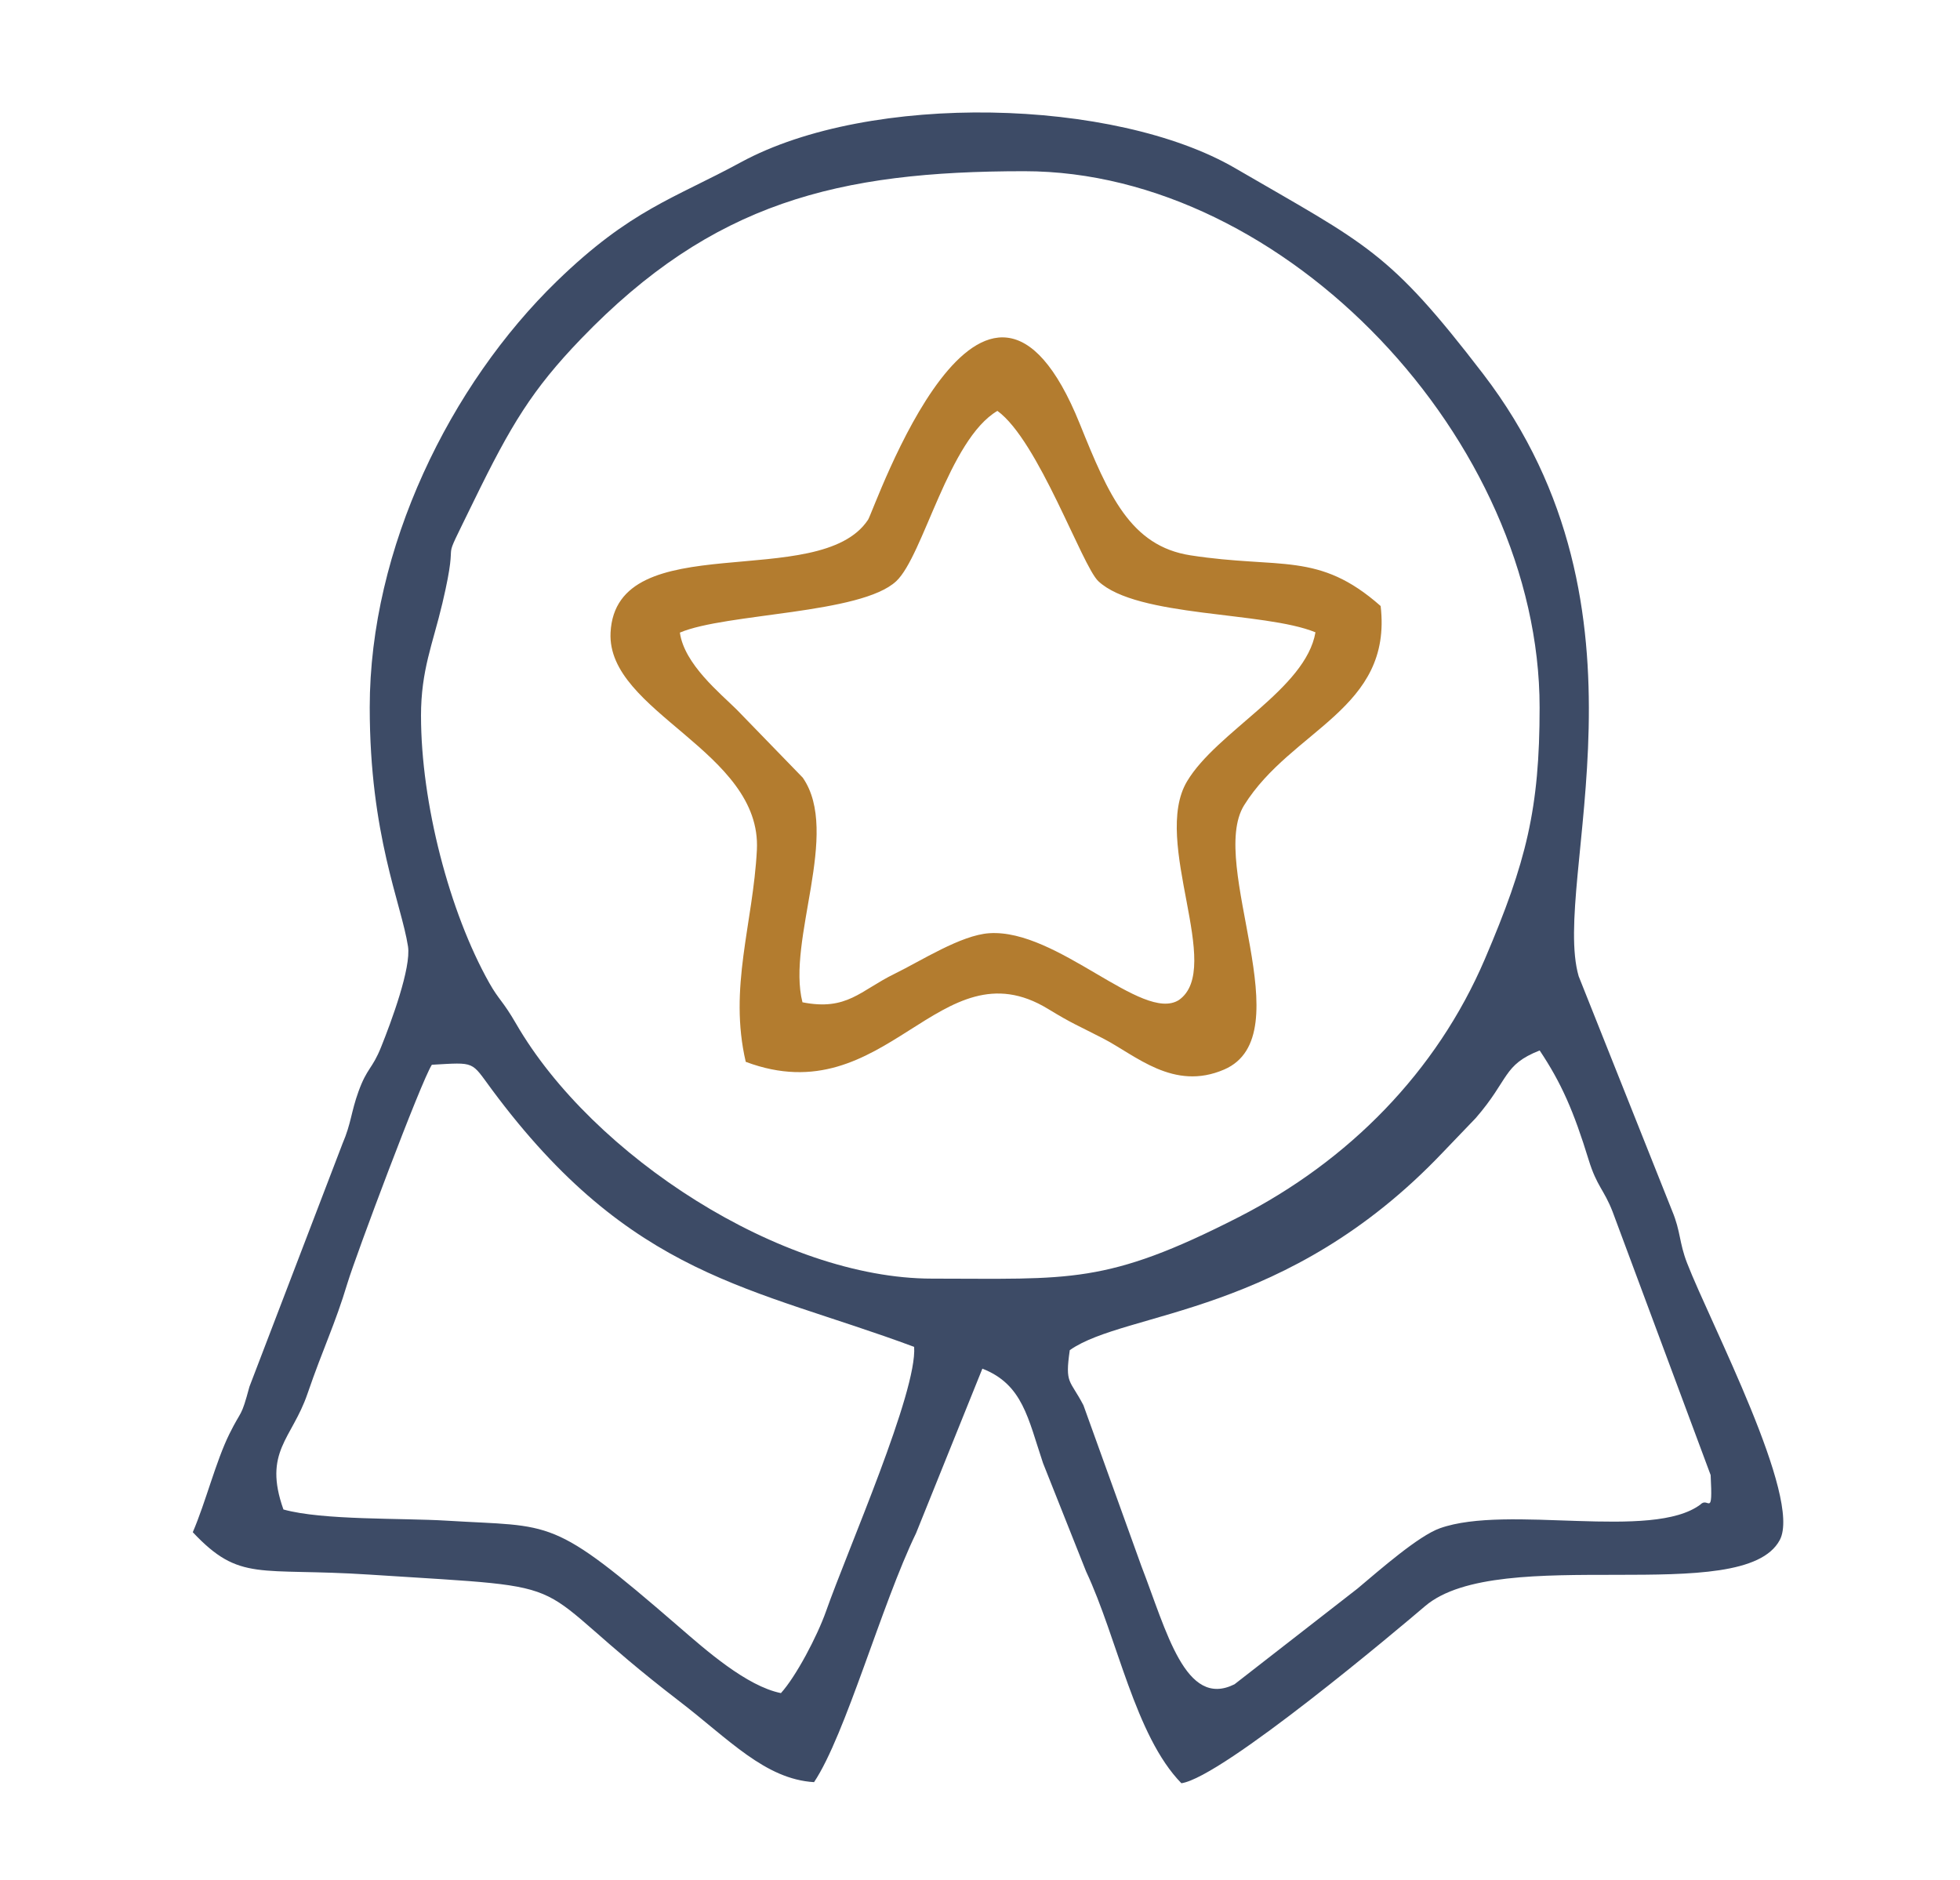 <svg width="122" height="117" viewBox="0 0 122 117" xmlns="http://www.w3.org/2000/svg">
    <g fill="none" fill-rule="evenodd">
        <path d="M66.589 84.04c3.512-2.467 13.493-2.062 23.225-12.315l2.046-2.133c2.103-2.425 1.68-3.302 3.977-4.205 1.348 2.02 2.115 3.77 3.049 6.809.51 1.658.952 1.84 1.491 3.23l6.102 16.391c.144 2.74-.138 1.322-.628 1.827-3.009 2.276-11.994-.024-16.225 1.484-1.34.478-3.727 2.578-5.132 3.757l-7.653 5.955c-3.057 1.524-4.226-3.303-5.795-7.355L67.438 87.47c-.846-1.625-1.158-1.294-.85-3.43zm-17.98 21.349c-2.142-.432-4.687-2.688-6.372-4.146-7.976-6.906-7.763-6.175-14.426-6.587-2.784-.172-7.718-.014-10.169-.697-1.277-3.596.527-4.38 1.49-7.184 1.02-2.966 1.699-4.263 2.5-6.918.508-1.681 4.583-12.559 5.249-13.58 2.751-.156 2.42-.229 3.732 1.54 8.7 11.735 16.208 12.274 26.288 16.02.197 2.798-4.119 12.586-5.482 16.451-.554 1.571-1.877 4.074-2.81 5.101zM26.205 44.563c0-2.861.729-4.46 1.331-7.01 1.199-5.071-.408-1.517 1.966-6.387 2.296-4.708 3.623-6.917 6.671-10.082 8.186-8.497 15.995-10.427 27.587-10.427 16.284 0 32.073 16.8 32.073 33.382 0 6.282-.817 9.602-3.41 15.665-3.005 7.021-8.48 12.562-15.317 16.055-8.285 4.233-10.496 3.83-19.093 3.83-9.357 0-21.138-7.645-25.89-15.868-.827-1.432-1.068-1.47-1.667-2.535-2.49-4.422-4.25-11.216-4.25-16.623zm-3.191-.524c0 7.965 1.967 12.188 2.382 14.872.204 1.323-1.032 4.668-1.679 6.274-.554 1.378-.86 1.26-1.402 2.755-.467 1.29-.453 1.986-.993 3.24l-5.795 15.134c-.541 2.005-.462 1.354-1.247 2.94-.845 1.71-1.475 4.25-2.28 6.12 2.94 3.122 4.072 2.188 11.001 2.639 14.136.92 9.138.092 19.29 7.885 3.074 2.36 5.328 4.849 8.38 5.034 1.969-2.951 4.194-11.052 6.35-15.499l4.127-10.24c2.518.983 2.84 3.094 3.775 5.879l2.681 6.744c1.96 4.175 3.042 10.226 5.932 13.184 2.579-.383 13.639-9.72 15.168-11.025 4.64-3.954 19.813.13 22.077-4.113 1.4-2.622-4.316-13.493-5.768-17.24-.503-1.297-.391-1.954-.928-3.244l-5.822-14.615c-1.73-5.985 5.377-22.727-5.949-37.492-5.892-7.681-7.2-8.016-15.43-12.802-7.493-4.359-22.705-4.753-30.775-.365-4.132 2.248-6.847 2.936-11.44 7.392-6.643 6.447-11.655 16.617-11.655 26.543z" fill="#3D4B66"/>
        <path d="M42.319 39.377c2.856-1.215 11.275-1.146 13.467-3.2 1.688-1.58 3.258-8.807 6.297-10.601 2.554 1.847 5.27 9.653 6.285 10.603 2.42 2.267 10.325 1.869 13.513 3.18-.61 3.537-6.14 6.17-7.992 9.275-2.238 3.747 2.325 11.64-.513 13.616-2.264 1.426-7.548-4.44-11.797-4.161-1.764.115-4.247 1.721-5.896 2.526-2.14 1.045-2.955 2.322-5.733 1.774-.995-3.875 2.39-10.55.02-13.98l-4.113-4.239c-1.032-1.023-3.265-2.83-3.538-4.793zm43.62-1.654c-3.867-3.415-6.222-2.288-11.83-3.155-3.748-.577-5.113-3.762-6.893-8.175-5.949-14.75-12.794 5.371-13.185 5.961-3.016 4.548-15.7.322-16.027 7.028-.241 4.954 9.425 7.373 9.108 13.525-.237 4.595-1.771 8.571-.693 13.188 8.784 3.3 12.055-7.416 18.816-3.294 1.523.928 1.791.996 3.407 1.828 2.058 1.06 4.397 3.307 7.555 1.945 4.929-2.125-1.04-12.785 1.244-16.452 2.95-4.735 9.248-5.966 8.497-12.4z" fill="#B37C2F"/>
        <path d="M0 0h122v117H0z"/>
    </g>
</svg>
